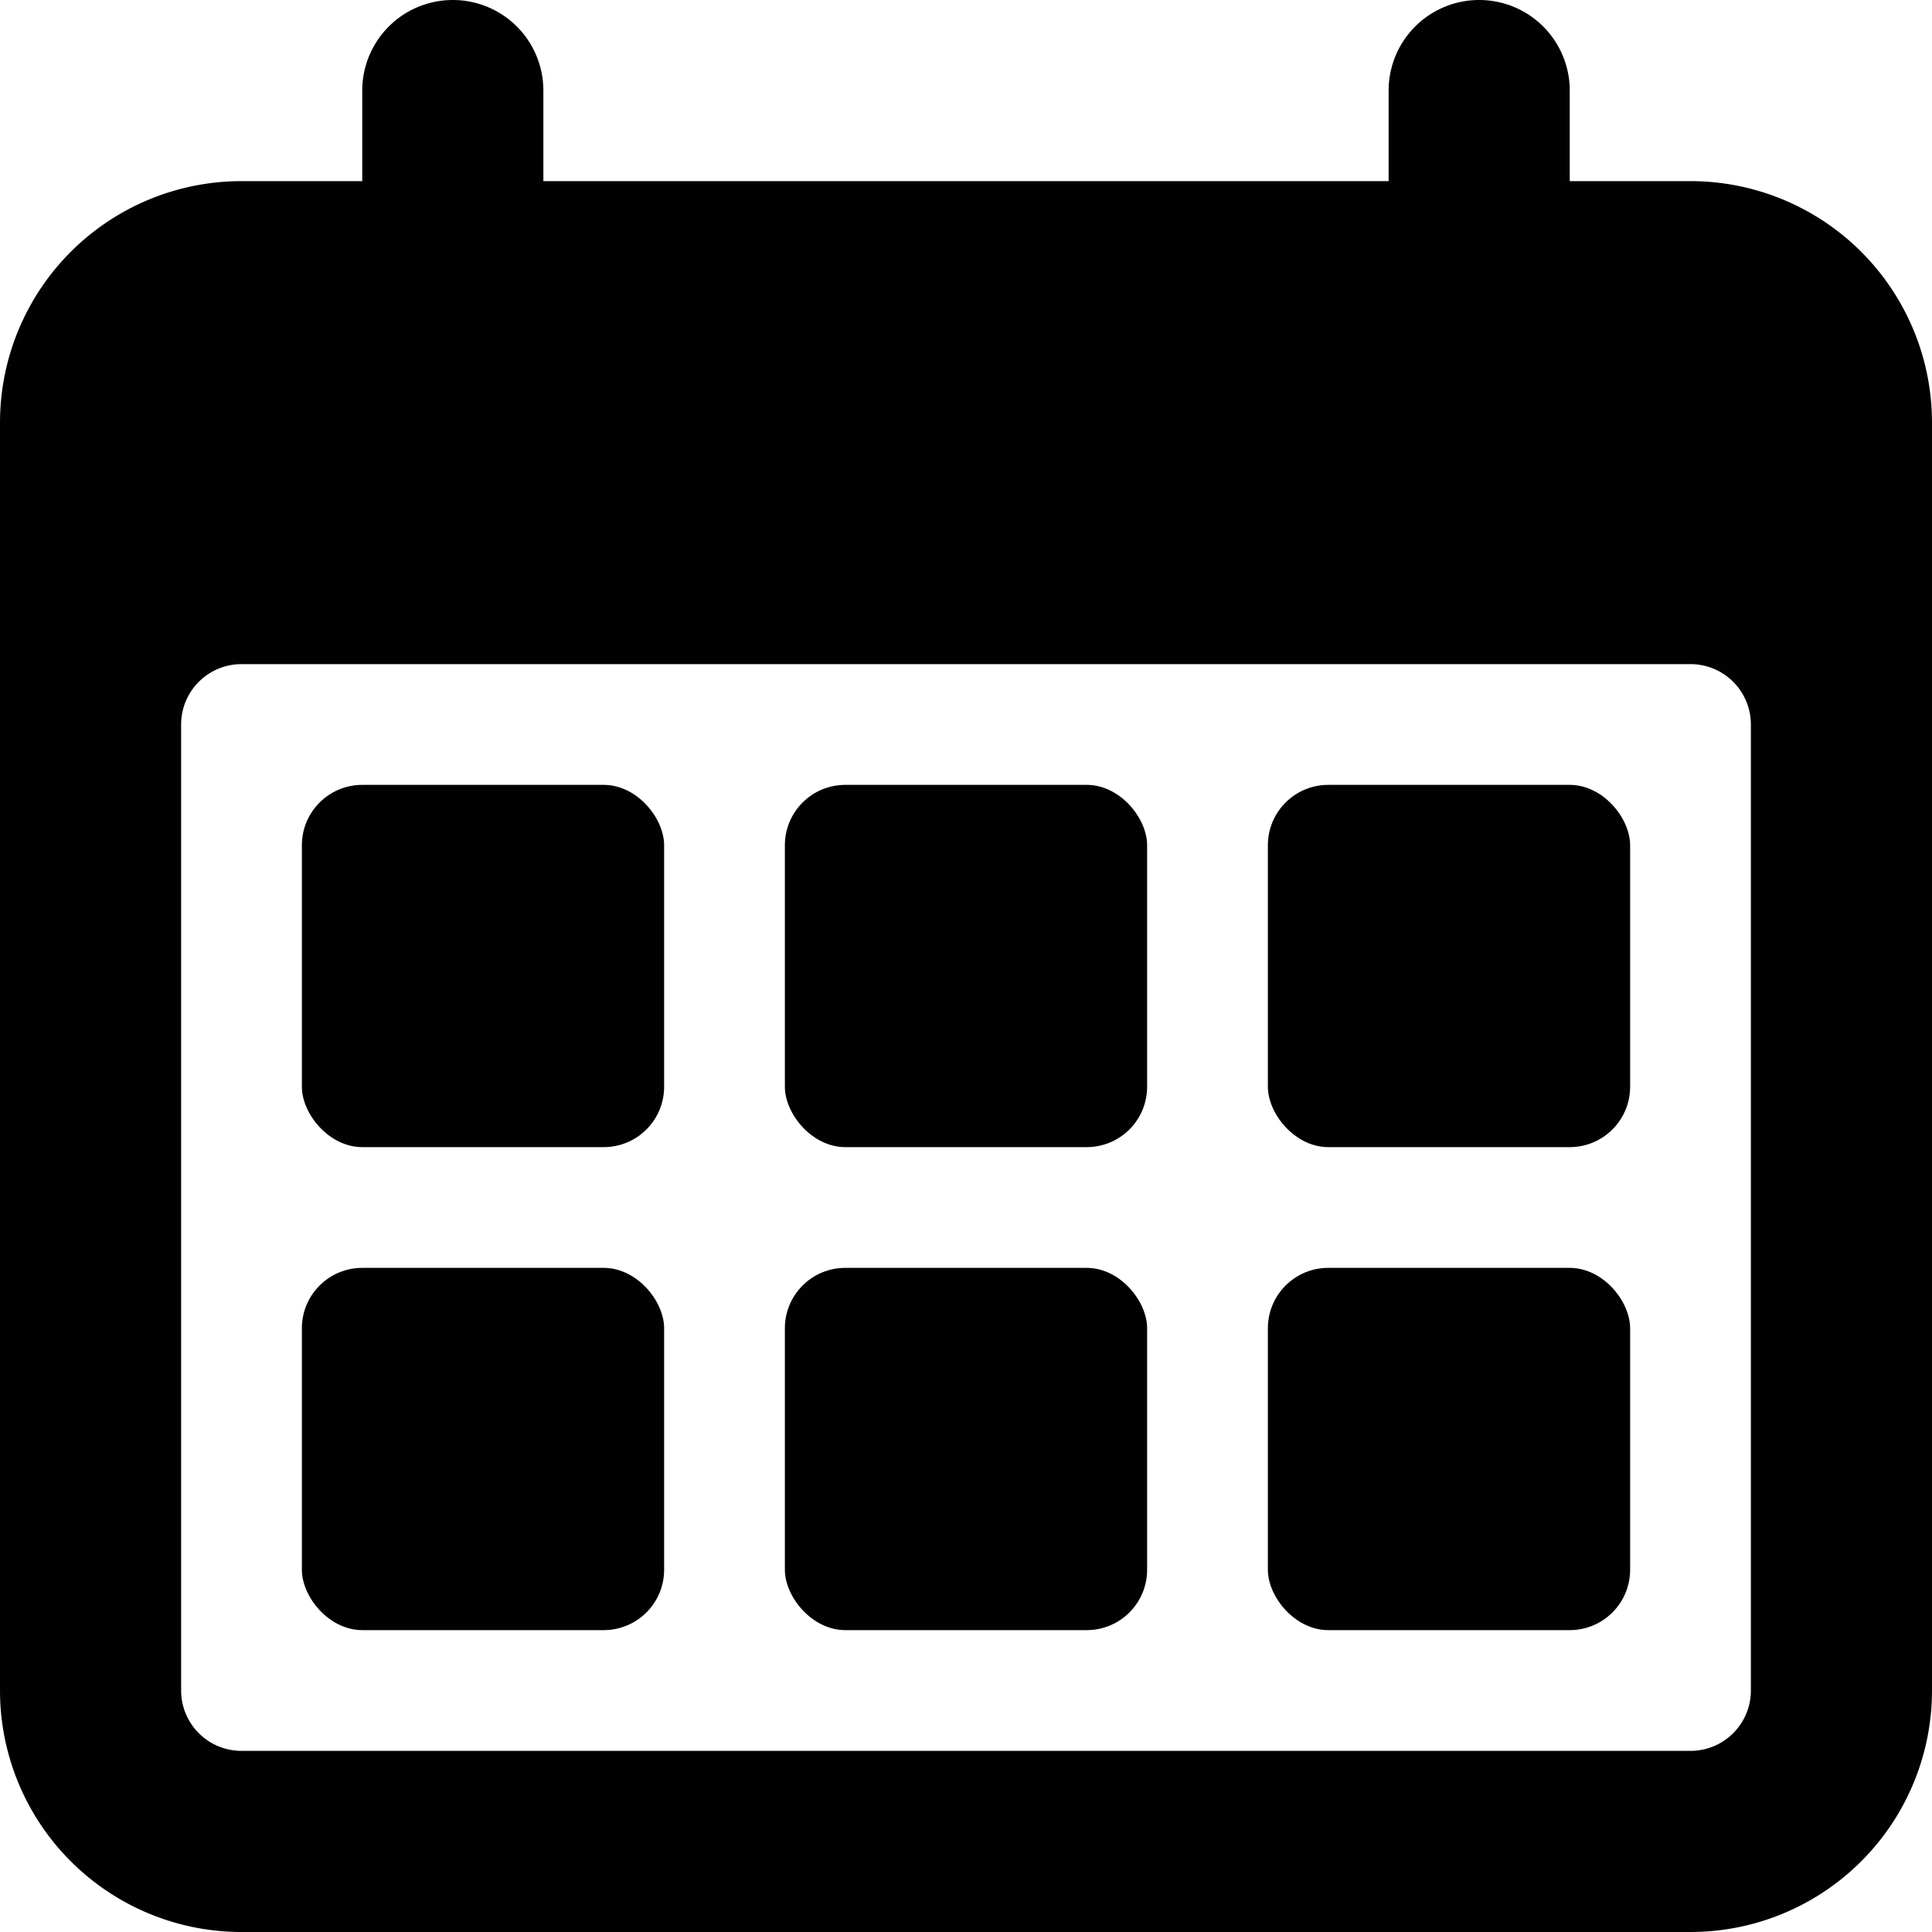 <svg id="Layer_1" data-name="Layer 1" xmlns="http://www.w3.org/2000/svg" viewBox="0 0 16 16"><defs><style>.cls-1{fill:#010101;}</style></defs><title>reservation-block</title><path class="cls-1" d="M14,1.5H13V.75a.75.75,0,0,0-1.5,0V1.5h-7V.75A.75.75,0,0,0,3,.75V1.5H2a2,2,0,0,0-2,2V14a2,2,0,0,0,2,2H14a2,2,0,0,0,2-2V3.5A2,2,0,0,0,14,1.5ZM14.5,14a.5.5,0,0,1-.5.5H2a.5.5,0,0,1-.5-.5V6A.5.5,0,0,1,2,5.5H14a.5.5,0,0,1,.5.5Z"/><rect class="cls-1" x="2.5" y="6.5" width="3" height="3" rx="0.5" ry="0.5"/><rect class="cls-1" x="10.5" y="6.5" width="3" height="3" rx="0.5" ry="0.5"/><rect class="cls-1" x="6.5" y="6.5" width="3" height="3" rx="0.5" ry="0.5"/><rect class="cls-1" x="2.5" y="10.5" width="3" height="3" rx="0.5" ry="0.5"/><rect class="cls-1" x="10.5" y="10.5" width="3" height="3" rx="0.5" ry="0.5"/><rect class="cls-1" x="6.5" y="10.5" width="3" height="3" rx="0.5" ry="0.5"/></svg>